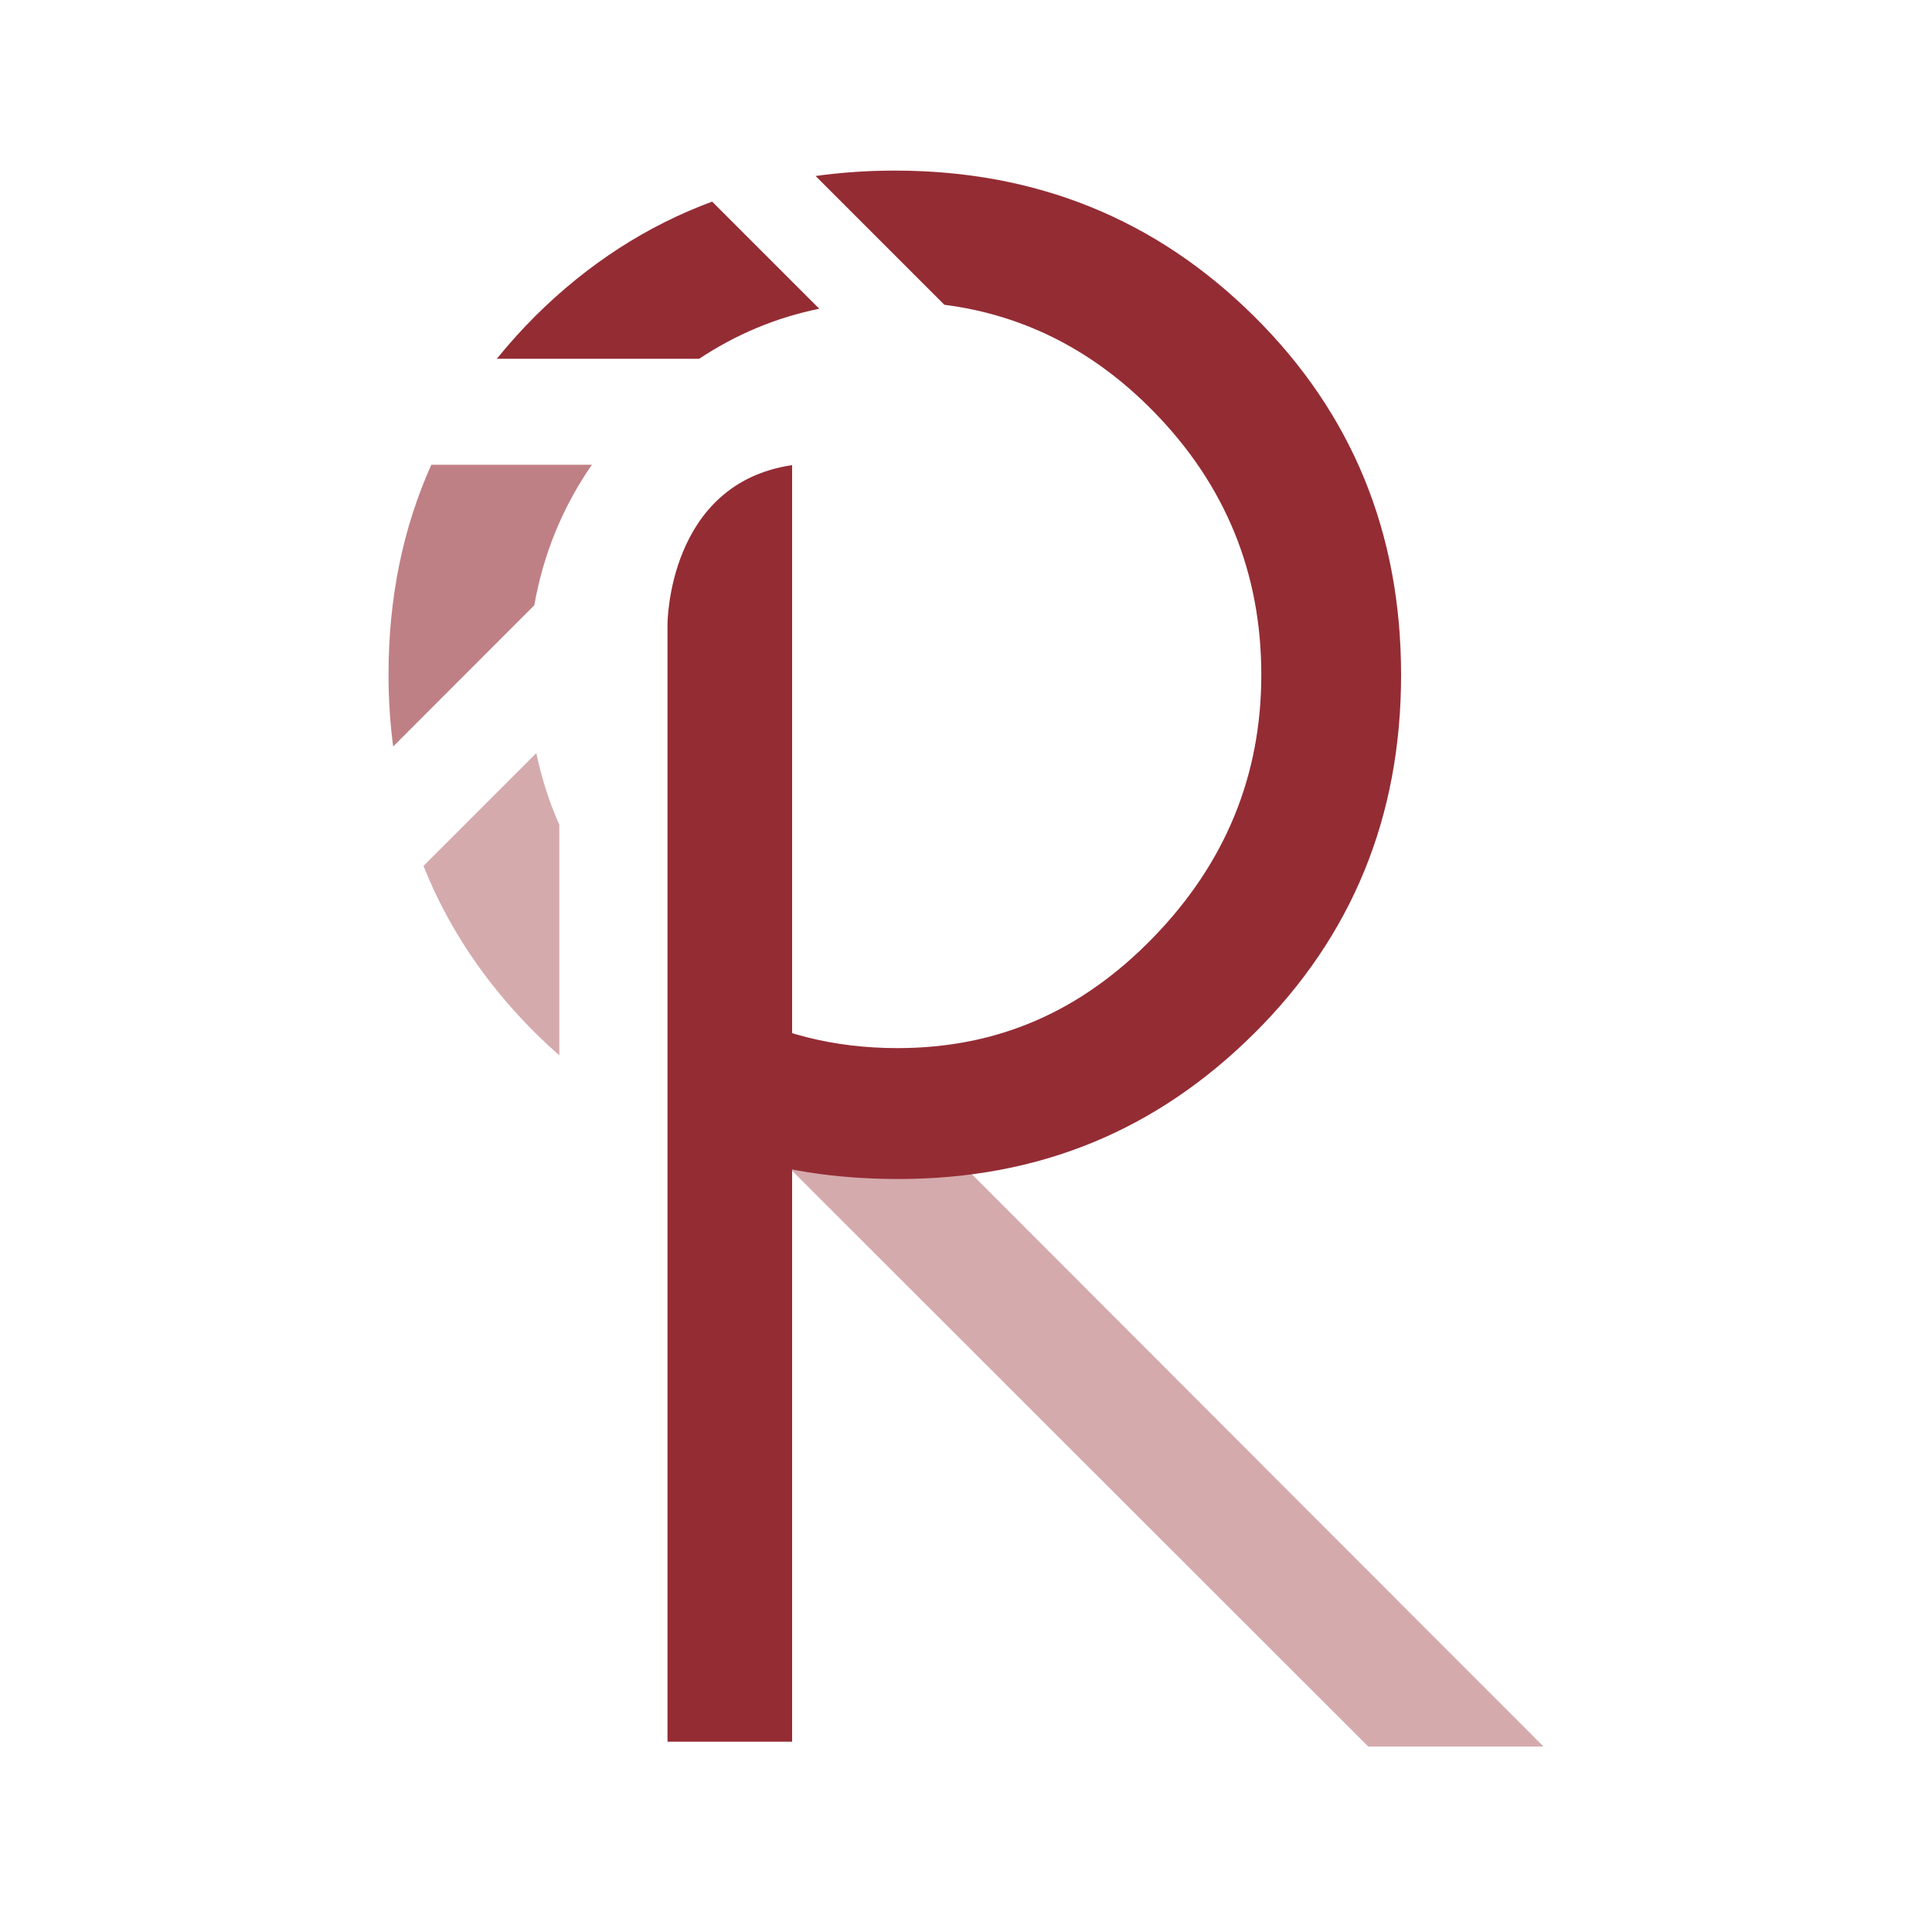 <?xml version="1.0" encoding="utf-8"?>
<!-- Generator: Adobe Illustrator 19.0.0, SVG Export Plug-In . SVG Version: 6.00 Build 0)  -->
<svg version="1.0" xmlns="http://www.w3.org/2000/svg" xmlns:xlink="http://www.w3.org/1999/xlink" x="0px" y="0px"
	 viewBox="0 0 2000 2000" enable-background="new 0 0 2000 2000" xml:space="preserve">
<g id="Bot_Aperature">
	<path opacity="0.4" fill="#942C34" d="M579.1,854.1c-10.6-23.9-18.5-48.7-23.9-74.5L438.4,896.4c25.3,63.6,63.9,121.3,115.7,172.9
		c8.2,8.1,16.5,15.8,24.9,23.2V854.1z"/>
</g>
<g id="Mid_Aperature">
	<path opacity="0.6" fill="#942C34" d="M446.5,481.1c-29.5,65.7-44.3,138-44.3,217.1c0,25.6,1.6,50.4,4.8,74.6l146.1-146.2
		c9.3-52.8,29.1-101.3,59.6-145.5H446.5z"/>
</g>
<g id="Top_Aperature">
	<path fill="#942C34" d="M723.6,371.5c38.3-25.4,79.8-42.8,124.5-51.9L737.2,208.7c-67.5,25-128.6,64.4-183,118.4
		c-14.3,14.3-27.6,29.1-39.9,44.3H723.6z"/>
</g>
<g id="Diagonal_Arm">
	<path opacity="0.4" fill="#942C34" d="M894.9,1104.3l702.9,703.7h-181.4l-612.8-612.4L894.9,1104.3z"/>
</g>
<g id="Down_Arm">
	<path fill="#942C34" d="M691,646.1V1803h129V657.3v-11.2V481.5C691,500.5,691,646.1,691,646.1z"/>
</g>
<g id="Circle">
	<path fill="#942C34" d="M1298.4,1069.7c101.3-100.6,152-224.3,152-371.1c0-146.8-50.6-270.4-152-371
		c-101.4-100.6-225.3-151-372.1-151c-28.2,0-55.5,1.9-82,5.6l133.3,133.3c82.5,10.6,154.8,47.4,216.6,110.5
		c74.3,75.9,111.5,166.8,111.5,272.6c0,104.3-37.2,194.8-111.5,271.5c-74.3,76.7-160.9,114.9-265.2,114.9c-65,0-126-14.9-175-44.7
		v152c49,18.8,111.5,28.2,175,28.2C1075.7,1220.7,1197.1,1170.3,1298.4,1069.7z"/>
</g>
</svg>
